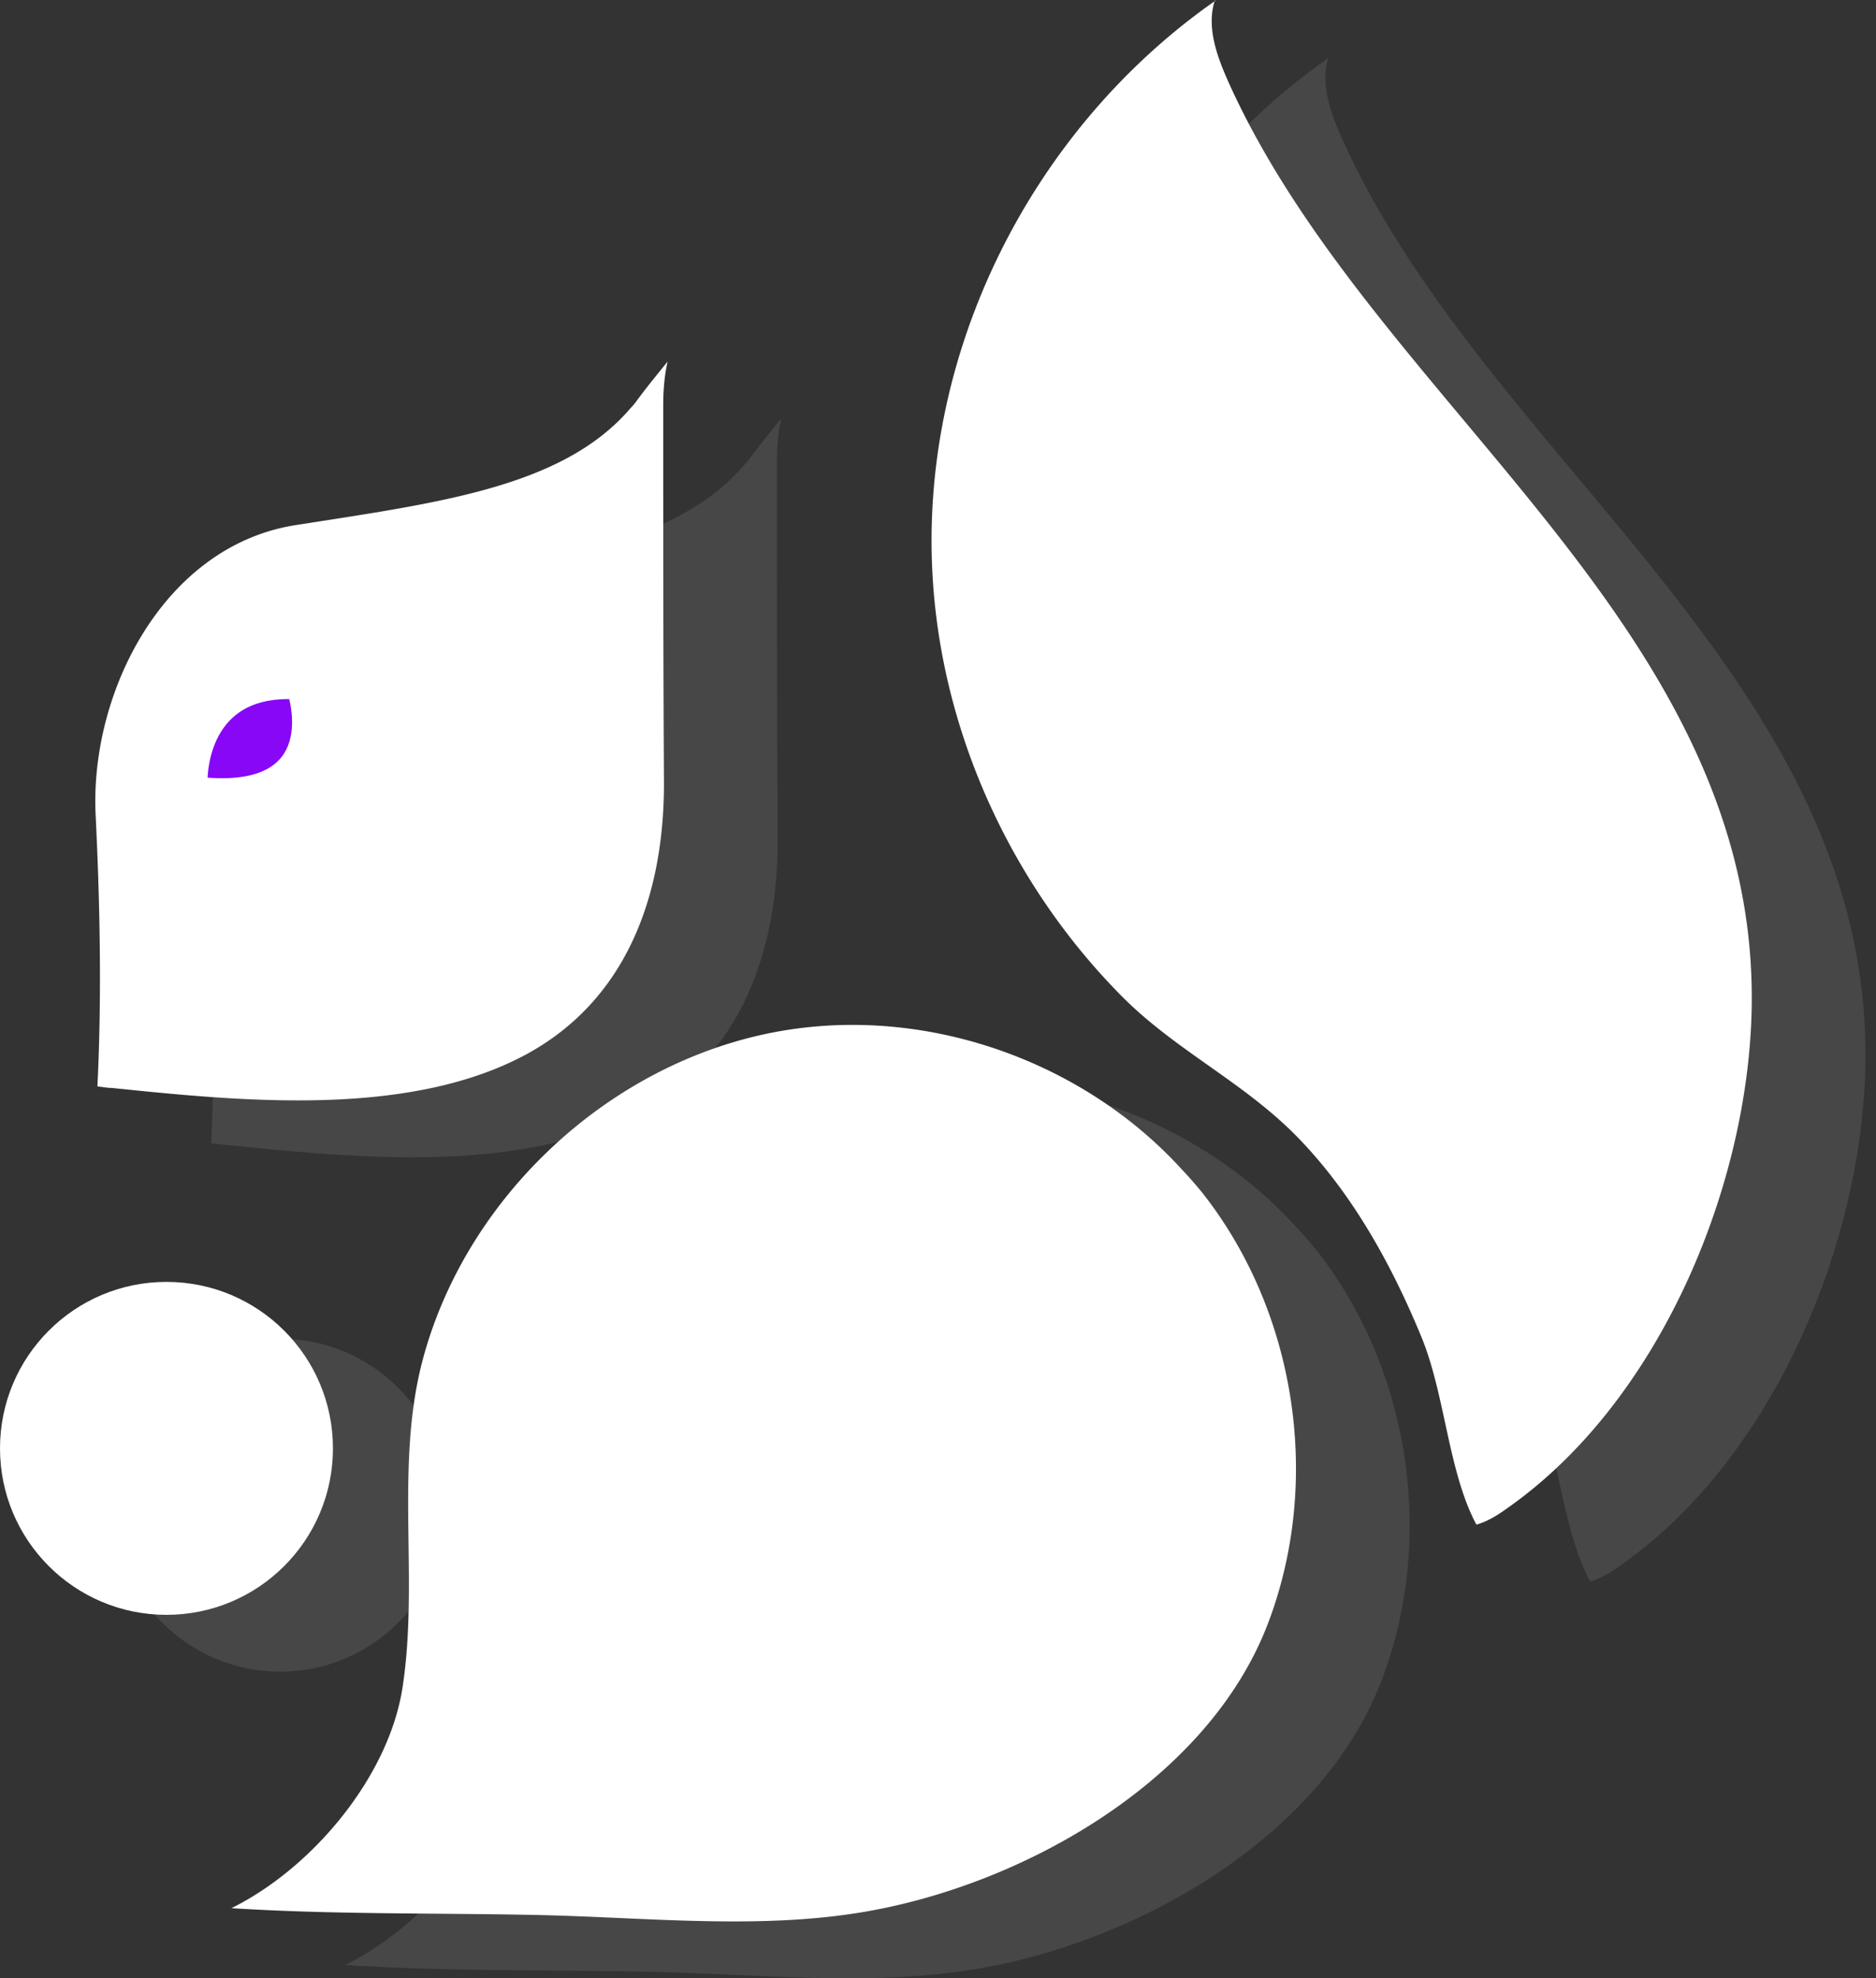 <svg width="165" height="174" fill="none" xmlns="http://www.w3.org/2000/svg">
    <rect width="100%" height="100%" fill="#333333" stroke="none"/>
    <g clip-path="url(#a)">
        <g clip-path="url(#b)">
            <path d="M68.333 40.702c0 11.063 0 22.157.065 33.22 0 9.546-3.096 18.834-11.965 23.736-10.353 5.677-25.06 4.225-36.606 3.032-.452 0-.839-.097-1.258-.129.387-7.966.226-16.029-.161-23.963-.484-10.772 6.031-23.608 17.61-25.414 12.545-1.967 23.478-3.322 29.413-10.256.193-.194.387-.42.548-.645.87-1.193 1.806-2.322 2.741-3.483-.29 1.258-.387 2.58-.387 3.87v.032ZM30.38 172.836c8.643.549 17.351.42 25.995.581 10.094.161 20.447 1.419 30.187-.355 13.997-2.548 29.736-11.675 34.928-25.188 4.806-12.514 2.548-27.446-5.74-37.96a37.137 37.137 0 0 0-1.871-2.129c-8.385-9.16-21.383-13.965-33.767-12.32-15.384 2.032-28.93 14.126-32.93 29.123-2.482 9.353-.322 19.287-1.773 28.801-1.193 7.869-7.934 15.932-15.061 19.447h.032ZM116.86 5c-.774 2.354.161 4.902 1.161 7.16 12.836 28.607 47.216 47.958 46.023 82.338-.549 15.545-8.289 33.799-21.286 43.023-.936.678-1.807 1.258-2.903 1.581-2.483-4.644-2.741-11.417-4.838-16.513-2.644-6.418-6.128-12.707-10.998-17.674-4.676-4.741-10.514-7.482-15.19-12.126-9.804-9.805-15.997-23.222-16.803-37.09-1.161-19.738 8.708-39.346 24.866-50.634L116.86 5Z" fill="#fff" fill-opacity=".1"/>
            <path d="M27.57 74.018s-.451-8.61 8.386-8.192c0 0 3.225 9.418-8.386 8.192Z" fill="#8807F7" stroke="#fff" stroke-opacity=".1" stroke-width="1.356" stroke-miterlimit="10"/>
            <path d="M24.642 147.034c8.087 0 14.642-6.555 14.642-14.642 0-8.086-6.555-14.642-14.642-14.642S10 124.306 10 132.392c0 8.087 6.555 14.642 14.642 14.642Z" fill="#fff" fill-opacity=".1"/>
        </g>
        <g clip-path="url(#c)">
            <path d="M58.333 35.702c0 11.063 0 22.157.065 33.22 0 9.546-3.096 18.834-11.966 23.736-10.352 5.677-25.059 4.225-36.605 3.032-.451 0-.838-.097-1.258-.129.387-7.966.226-16.029-.161-23.963-.484-10.772 6.031-23.608 17.61-25.414 12.545-1.967 23.478-3.322 29.413-10.256.193-.194.387-.42.548-.645.87-1.193 1.806-2.322 2.741-3.483-.29 1.258-.387 2.58-.387 3.87v.032ZM20.38 167.836c8.643.549 17.351.42 25.995.581 10.094.161 20.447 1.419 30.187-.355 13.997-2.548 29.736-11.675 34.928-25.188 4.806-12.514 2.548-27.446-5.74-37.96a37.137 37.137 0 0 0-1.871-2.129c-8.385-9.16-21.383-13.965-33.767-12.32-15.384 2.032-28.93 14.126-32.93 29.123-2.482 9.353-.322 19.287-1.773 28.801-1.193 7.869-7.934 15.932-15.061 19.447h.032ZM106.86 0c-.774 2.354.161 4.902 1.161 7.16 12.836 28.607 47.216 47.958 46.023 82.338-.549 15.545-8.289 33.799-21.286 43.023-.936.678-1.807 1.258-2.903 1.581-2.483-4.644-2.741-11.417-4.838-16.513-2.644-6.418-6.128-12.707-10.998-17.674-4.676-4.74-10.514-7.482-15.19-12.126-9.804-9.805-15.997-23.222-16.803-37.09-1.161-19.738 8.708-39.346 24.866-50.634L106.86 0Z" fill="#fff"/>
            <path d="M17.57 69.018s-.451-8.61 8.386-8.192c0 0 3.225 9.418-8.386 8.192Z" fill="#8807F7" stroke="#fff" stroke-width="1.356" stroke-miterlimit="10"/>
            <path d="M14.642 142.034c8.087 0 14.642-6.555 14.642-14.642 0-8.086-6.555-14.642-14.642-14.642C6.556 112.75 0 119.306 0 127.392c0 8.087 6.556 14.642 14.642 14.642Z" fill="#fff"/>
        </g>
    </g>
    <defs>
        <clipPath id="a">
            <path fill="#fff" d="M0 0h164.074v174H0z"/>
        </clipPath>
        <clipPath id="b">
            <path fill="#fff" transform="translate(10 5)" d="M0 0h154.074v169H0z"/>
        </clipPath>
        <clipPath id="c">
            <path fill="#fff" d="M0 0h154.074v169H0z"/>
        </clipPath>
    </defs>
</svg>
